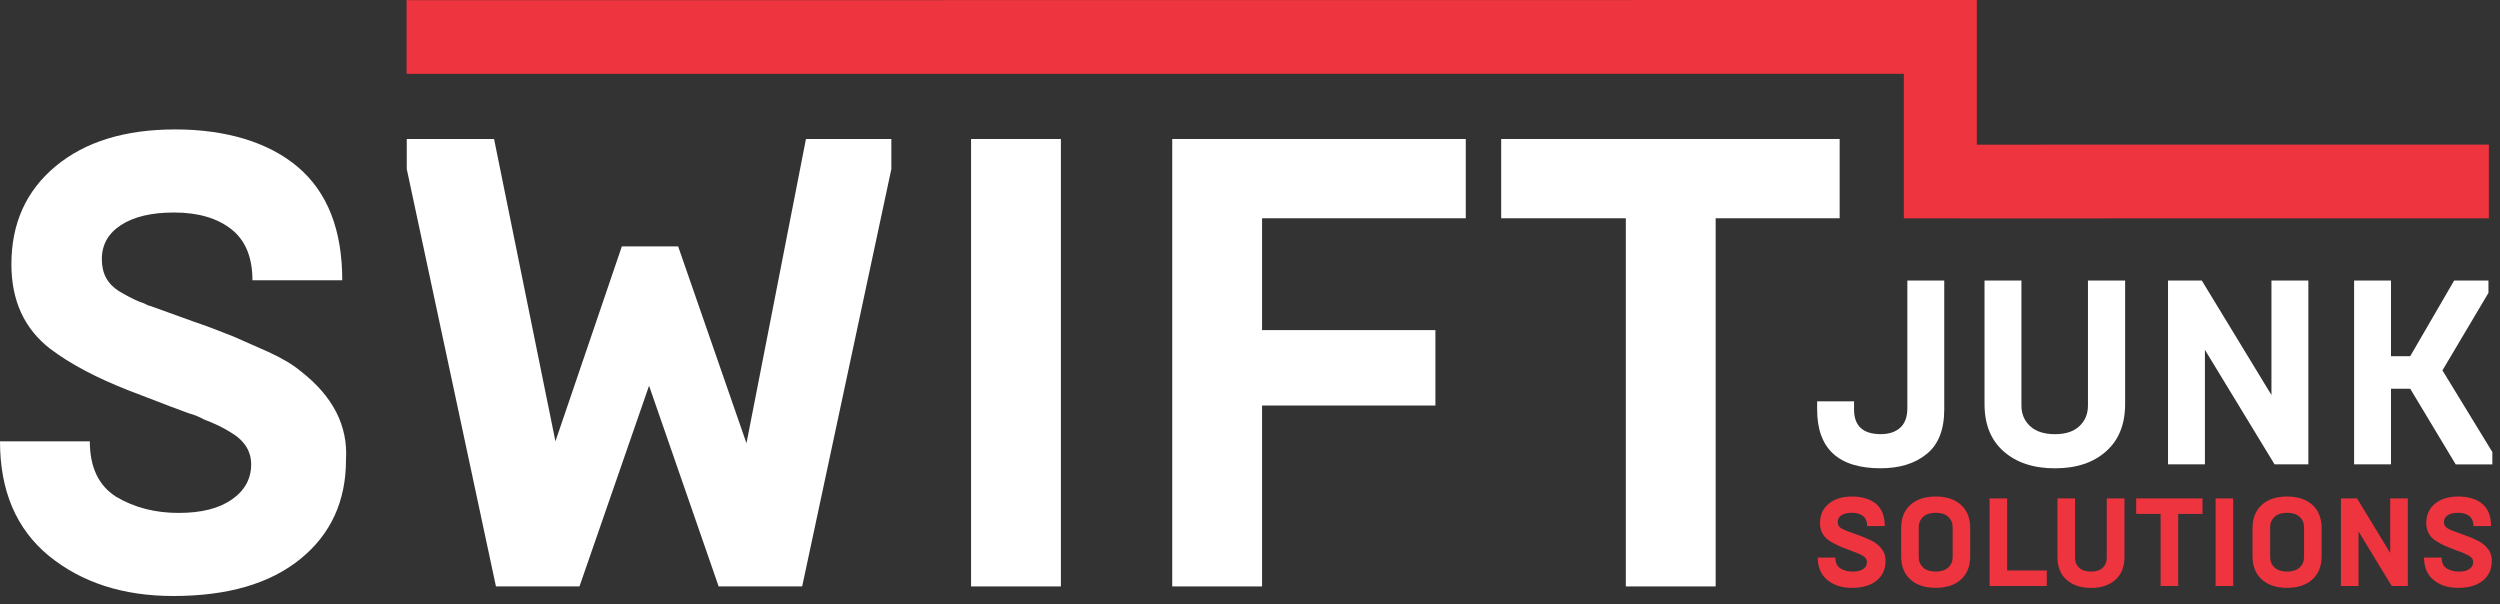 <svg width="298" height="72" viewBox="0 0 298 72" fill="none" xmlns="http://www.w3.org/2000/svg">
<rect x="0" y="0" width="298" height="72" fill="#333333" stroke="none"/>
<g clip-path="url(#clip0_17_71)">
<path d="M235.637 17.241V0L48.462 0.018V8.801L57.166 8.808L226.936 8.794V26.01V26.024L235.637 26.031L296.671 26.024V17.234L235.637 17.241Z" fill="#ED343F"/>
<path d="M20.663 71.043C14.68 71.043 9.73 69.443 5.806 66.242C1.934 63.045 0 58.499 0 52.605H10.707C10.707 55.704 11.765 57.914 13.876 59.234C16.035 60.506 18.5 61.14 21.266 61.14C24.032 61.14 26.105 60.607 27.637 59.539C29.169 58.471 29.939 57.077 29.939 55.351C29.939 53.726 29.082 52.43 27.373 51.463C26.569 50.956 25.564 50.472 24.358 50.017C23.703 49.663 23.075 49.408 22.472 49.254C22.32 49.204 21.605 48.938 20.323 48.455C19.041 47.972 18.15 47.629 17.647 47.425L15.46 46.588C11.539 45.065 8.371 43.388 5.959 41.559C2.891 39.175 1.359 35.819 1.359 31.501C1.359 26.627 3.116 22.729 6.638 19.808C10.156 16.887 14.909 15.427 20.892 15.427C26.874 15.427 32.001 16.926 35.519 19.92C39.038 22.918 40.798 27.411 40.798 33.407H30.091C30.091 30.664 29.249 28.633 27.564 27.313C25.88 25.993 23.606 25.331 20.739 25.331C18.073 25.331 15.976 25.825 14.441 26.816C12.905 27.807 12.139 29.166 12.139 30.892C12.139 32.618 12.818 33.837 14.174 34.702C15.027 35.21 15.806 35.616 16.51 35.921C16.663 35.974 16.836 36.037 17.037 36.11C17.238 36.187 17.401 36.264 17.526 36.338C17.651 36.415 17.765 36.453 17.865 36.453L21.034 37.595L23.145 38.358C24.503 38.817 26.06 39.399 27.821 40.109L31.966 41.938C33.627 42.701 34.906 43.461 35.814 44.224C39.686 47.222 41.495 50.752 41.242 54.815C41.242 59.742 39.433 63.679 35.814 66.624C32.195 69.569 27.141 71.043 20.656 71.043H20.663Z" fill="white"/>
<path d="M69.073 69.902H59.118L48.487 20.151V16.572H58.893L66.207 52.608L74.124 29.372H80.835L88.98 52.836L96.069 16.572H106.249V20.151L95.618 69.902H85.663L77.368 45.979L69.073 69.902Z" fill="white"/>
<path d="M126.458 69.902H115.751V16.568H126.458V69.898V69.902Z" fill="white"/>
<path d="M150.438 69.902H139.731V16.568H174.72V26.017H150.438V39.349H171.101V48.339H150.438V69.902Z" fill="white"/>
<path d="M204.506 69.902H193.798V26.017H178.942V16.568H219.286V26.017H204.506V69.902Z" fill="white"/>
<path d="M224.194 55.82C219.133 55.82 216.603 53.484 216.603 48.809V47.839H221.002V48.809C221.002 50.77 222.066 51.75 224.194 51.75C225.165 51.75 225.934 51.495 226.503 50.983C227.071 50.472 227.356 49.695 227.356 48.651V33.438H231.754V48.805C231.754 51.225 231.051 53.001 229.647 54.125C228.264 55.252 226.444 55.816 224.194 55.816V55.82Z" fill="white"/>
<path d="M248.885 48.339V33.441H253.315V48.154C253.315 50.574 252.559 52.454 251.055 53.789C249.547 55.144 247.512 55.823 244.951 55.823C242.389 55.823 240.344 55.144 238.815 53.789C237.307 52.454 236.555 50.577 236.555 48.154V33.441H240.954V48.339C240.954 49.341 241.301 50.16 241.99 50.798C242.684 51.435 243.668 51.754 244.951 51.754C246.233 51.754 247.183 51.435 247.862 50.798C248.545 50.16 248.885 49.341 248.885 48.339Z" fill="white"/>
<path d="M262.826 55.35H258.428V33.441H262.455L270.757 47.089V33.441H275.156V55.35H271.128L262.826 41.703V55.35Z" fill="white"/>
<path d="M285.007 55.35H280.609V33.441H285.007V42.456H287.299L292.533 33.441H296.623V34.912L291.139 44.147L297.087 53.883V55.354H292.72L287.299 46.34H285.007V55.354V55.35Z" fill="white"/>
<path d="M220.725 70.074C219.553 70.074 218.582 69.762 217.816 69.135C217.057 68.508 216.679 67.619 216.679 66.466H218.776C218.776 67.072 218.984 67.507 219.397 67.766C219.82 68.014 220.302 68.137 220.842 68.137C221.383 68.137 221.789 68.032 222.09 67.825C222.392 67.619 222.541 67.342 222.541 67.006C222.541 66.687 222.374 66.435 222.038 66.246C221.882 66.148 221.685 66.053 221.449 65.962C221.321 65.892 221.199 65.843 221.082 65.811C221.054 65.801 220.912 65.749 220.662 65.654C220.413 65.559 220.236 65.493 220.139 65.451L219.709 65.286C218.943 64.989 218.322 64.659 217.847 64.302C217.248 63.836 216.946 63.178 216.946 62.334C216.946 61.378 217.289 60.618 217.979 60.044C218.669 59.473 219.598 59.185 220.77 59.185C221.941 59.185 222.943 59.48 223.633 60.065C224.323 60.653 224.666 61.532 224.666 62.705H222.569C222.569 62.169 222.402 61.77 222.073 61.511C221.744 61.252 221.296 61.122 220.738 61.122C220.215 61.122 219.806 61.22 219.504 61.413C219.203 61.605 219.054 61.872 219.054 62.211C219.054 62.551 219.185 62.789 219.452 62.957C219.619 63.055 219.771 63.136 219.91 63.195C219.941 63.206 219.972 63.217 220.014 63.234C220.052 63.248 220.087 63.262 220.111 63.279C220.135 63.294 220.156 63.3 220.177 63.3L220.797 63.525L221.21 63.675C221.477 63.766 221.782 63.878 222.125 64.018L222.936 64.376C223.262 64.526 223.511 64.673 223.688 64.824C224.447 65.412 224.801 66.102 224.752 66.897C224.752 67.86 224.399 68.634 223.688 69.209C222.981 69.786 221.99 70.074 220.721 70.074H220.725Z" fill="#ED343F"/>
<path d="M226.614 66.298V62.957C226.614 61.774 226.981 60.849 227.713 60.184C228.444 59.518 229.453 59.185 230.732 59.185C232.011 59.185 233.016 59.518 233.751 60.184C234.482 60.849 234.85 61.774 234.85 62.957V66.298C234.85 67.482 234.482 68.407 233.751 69.072C233.016 69.737 232.011 70.07 230.732 70.07C229.453 70.07 228.444 69.737 227.713 69.072C226.978 68.407 226.614 67.482 226.614 66.298ZM232.756 66.403V62.852C232.756 62.344 232.579 61.931 232.226 61.605C231.872 61.283 231.373 61.122 230.735 61.122C230.097 61.122 229.598 61.283 229.245 61.605C228.891 61.928 228.714 62.344 228.714 62.852V66.403C228.714 66.911 228.891 67.324 229.245 67.65C229.598 67.972 230.097 68.133 230.735 68.133C231.373 68.133 231.872 67.972 232.226 67.65C232.579 67.328 232.756 66.911 232.756 66.403Z" fill="#ED343F"/>
<path d="M243.977 69.849H237.155V59.41H239.252V68H243.977V69.849Z" fill="#ED343F"/>
<path d="M251.124 66.508V59.41H253.235V66.421C253.235 67.573 252.875 68.47 252.157 69.107C251.44 69.755 250.469 70.077 249.249 70.077C248.029 70.077 247.055 69.755 246.327 69.107C245.609 68.47 245.249 67.577 245.249 66.421V59.41H247.346V66.508C247.346 66.985 247.512 67.377 247.842 67.678C248.171 67.983 248.642 68.133 249.252 68.133C249.862 68.133 250.316 67.983 250.639 67.678C250.961 67.373 251.128 66.985 251.128 66.508H251.124Z" fill="#ED343F"/>
<path d="M259.641 69.849H257.544V61.259H254.635V59.41H262.535V61.259H259.641V69.849Z" fill="#ED343F"/>
<path d="M266.196 69.849H264.099V59.41H266.196V69.849Z" fill="#ED343F"/>
<path d="M268.501 66.298V62.957C268.501 61.774 268.868 60.849 269.6 60.184C270.331 59.518 271.34 59.185 272.619 59.185C273.898 59.185 274.903 59.518 275.638 60.184C276.369 60.849 276.737 61.774 276.737 62.957V66.298C276.737 67.482 276.369 68.407 275.638 69.072C274.903 69.737 273.898 70.07 272.619 70.07C271.34 70.07 270.331 69.737 269.6 69.072C268.865 68.407 268.501 67.482 268.501 66.298ZM274.643 66.403V62.852C274.643 62.344 274.466 61.931 274.113 61.605C273.759 61.283 273.26 61.122 272.622 61.122C271.984 61.122 271.485 61.283 271.132 61.605C270.778 61.928 270.601 62.344 270.601 62.852V66.403C270.601 66.911 270.778 67.324 271.132 67.65C271.485 67.972 271.984 68.133 272.622 68.133C273.26 68.133 273.759 67.972 274.113 67.65C274.466 67.328 274.643 66.911 274.643 66.403Z" fill="#ED343F"/>
<path d="M281.135 69.849H279.038V59.41H280.959L284.914 65.913V59.41H287.011V69.849H285.091L281.135 63.346V69.849Z" fill="#ED343F"/>
<path d="M292.99 70.074C291.819 70.074 290.848 69.762 290.082 69.135C289.323 68.508 288.945 67.619 288.945 66.466H291.042C291.042 67.072 291.25 67.507 291.663 67.766C292.086 68.014 292.567 68.137 293.108 68.137C293.649 68.137 294.054 68.032 294.356 67.825C294.658 67.619 294.807 67.342 294.807 67.006C294.807 66.687 294.64 66.435 294.304 66.246C294.148 66.148 293.95 66.053 293.715 65.962C293.586 65.892 293.465 65.843 293.347 65.811C293.32 65.801 293.177 65.749 292.928 65.654C292.678 65.559 292.502 65.493 292.404 65.451L291.975 65.286C291.209 64.989 290.588 64.659 290.113 64.302C289.514 63.836 289.212 63.178 289.212 62.334C289.212 61.378 289.555 60.618 290.245 60.044C290.935 59.473 291.864 59.185 293.035 59.185C294.207 59.185 295.209 59.48 295.898 60.065C296.588 60.653 296.931 61.532 296.931 62.705H294.834C294.834 62.169 294.668 61.77 294.339 61.511C294.009 61.252 293.562 61.122 293.004 61.122C292.481 61.122 292.072 61.22 291.77 61.413C291.469 61.605 291.319 61.872 291.319 62.211C291.319 62.551 291.451 62.789 291.718 62.957C291.885 63.055 292.037 63.136 292.176 63.195C292.207 63.206 292.238 63.217 292.28 63.234C292.318 63.248 292.352 63.262 292.377 63.279C292.401 63.294 292.422 63.3 292.443 63.3L293.063 63.525L293.476 63.675C293.742 63.766 294.047 63.878 294.391 64.018L295.202 64.376C295.528 64.526 295.777 64.673 295.954 64.824C296.713 65.412 297.067 66.102 297.018 66.897C297.018 67.86 296.665 68.634 295.954 69.209C295.247 69.786 294.255 70.074 292.987 70.074H292.99Z" fill="#ED343F"/>
</g>
<defs>
<clipPath id="clip0_17_71">
<rect width="297.091" height="71.043" fill="white"/>
</clipPath>
</defs>
</svg>
